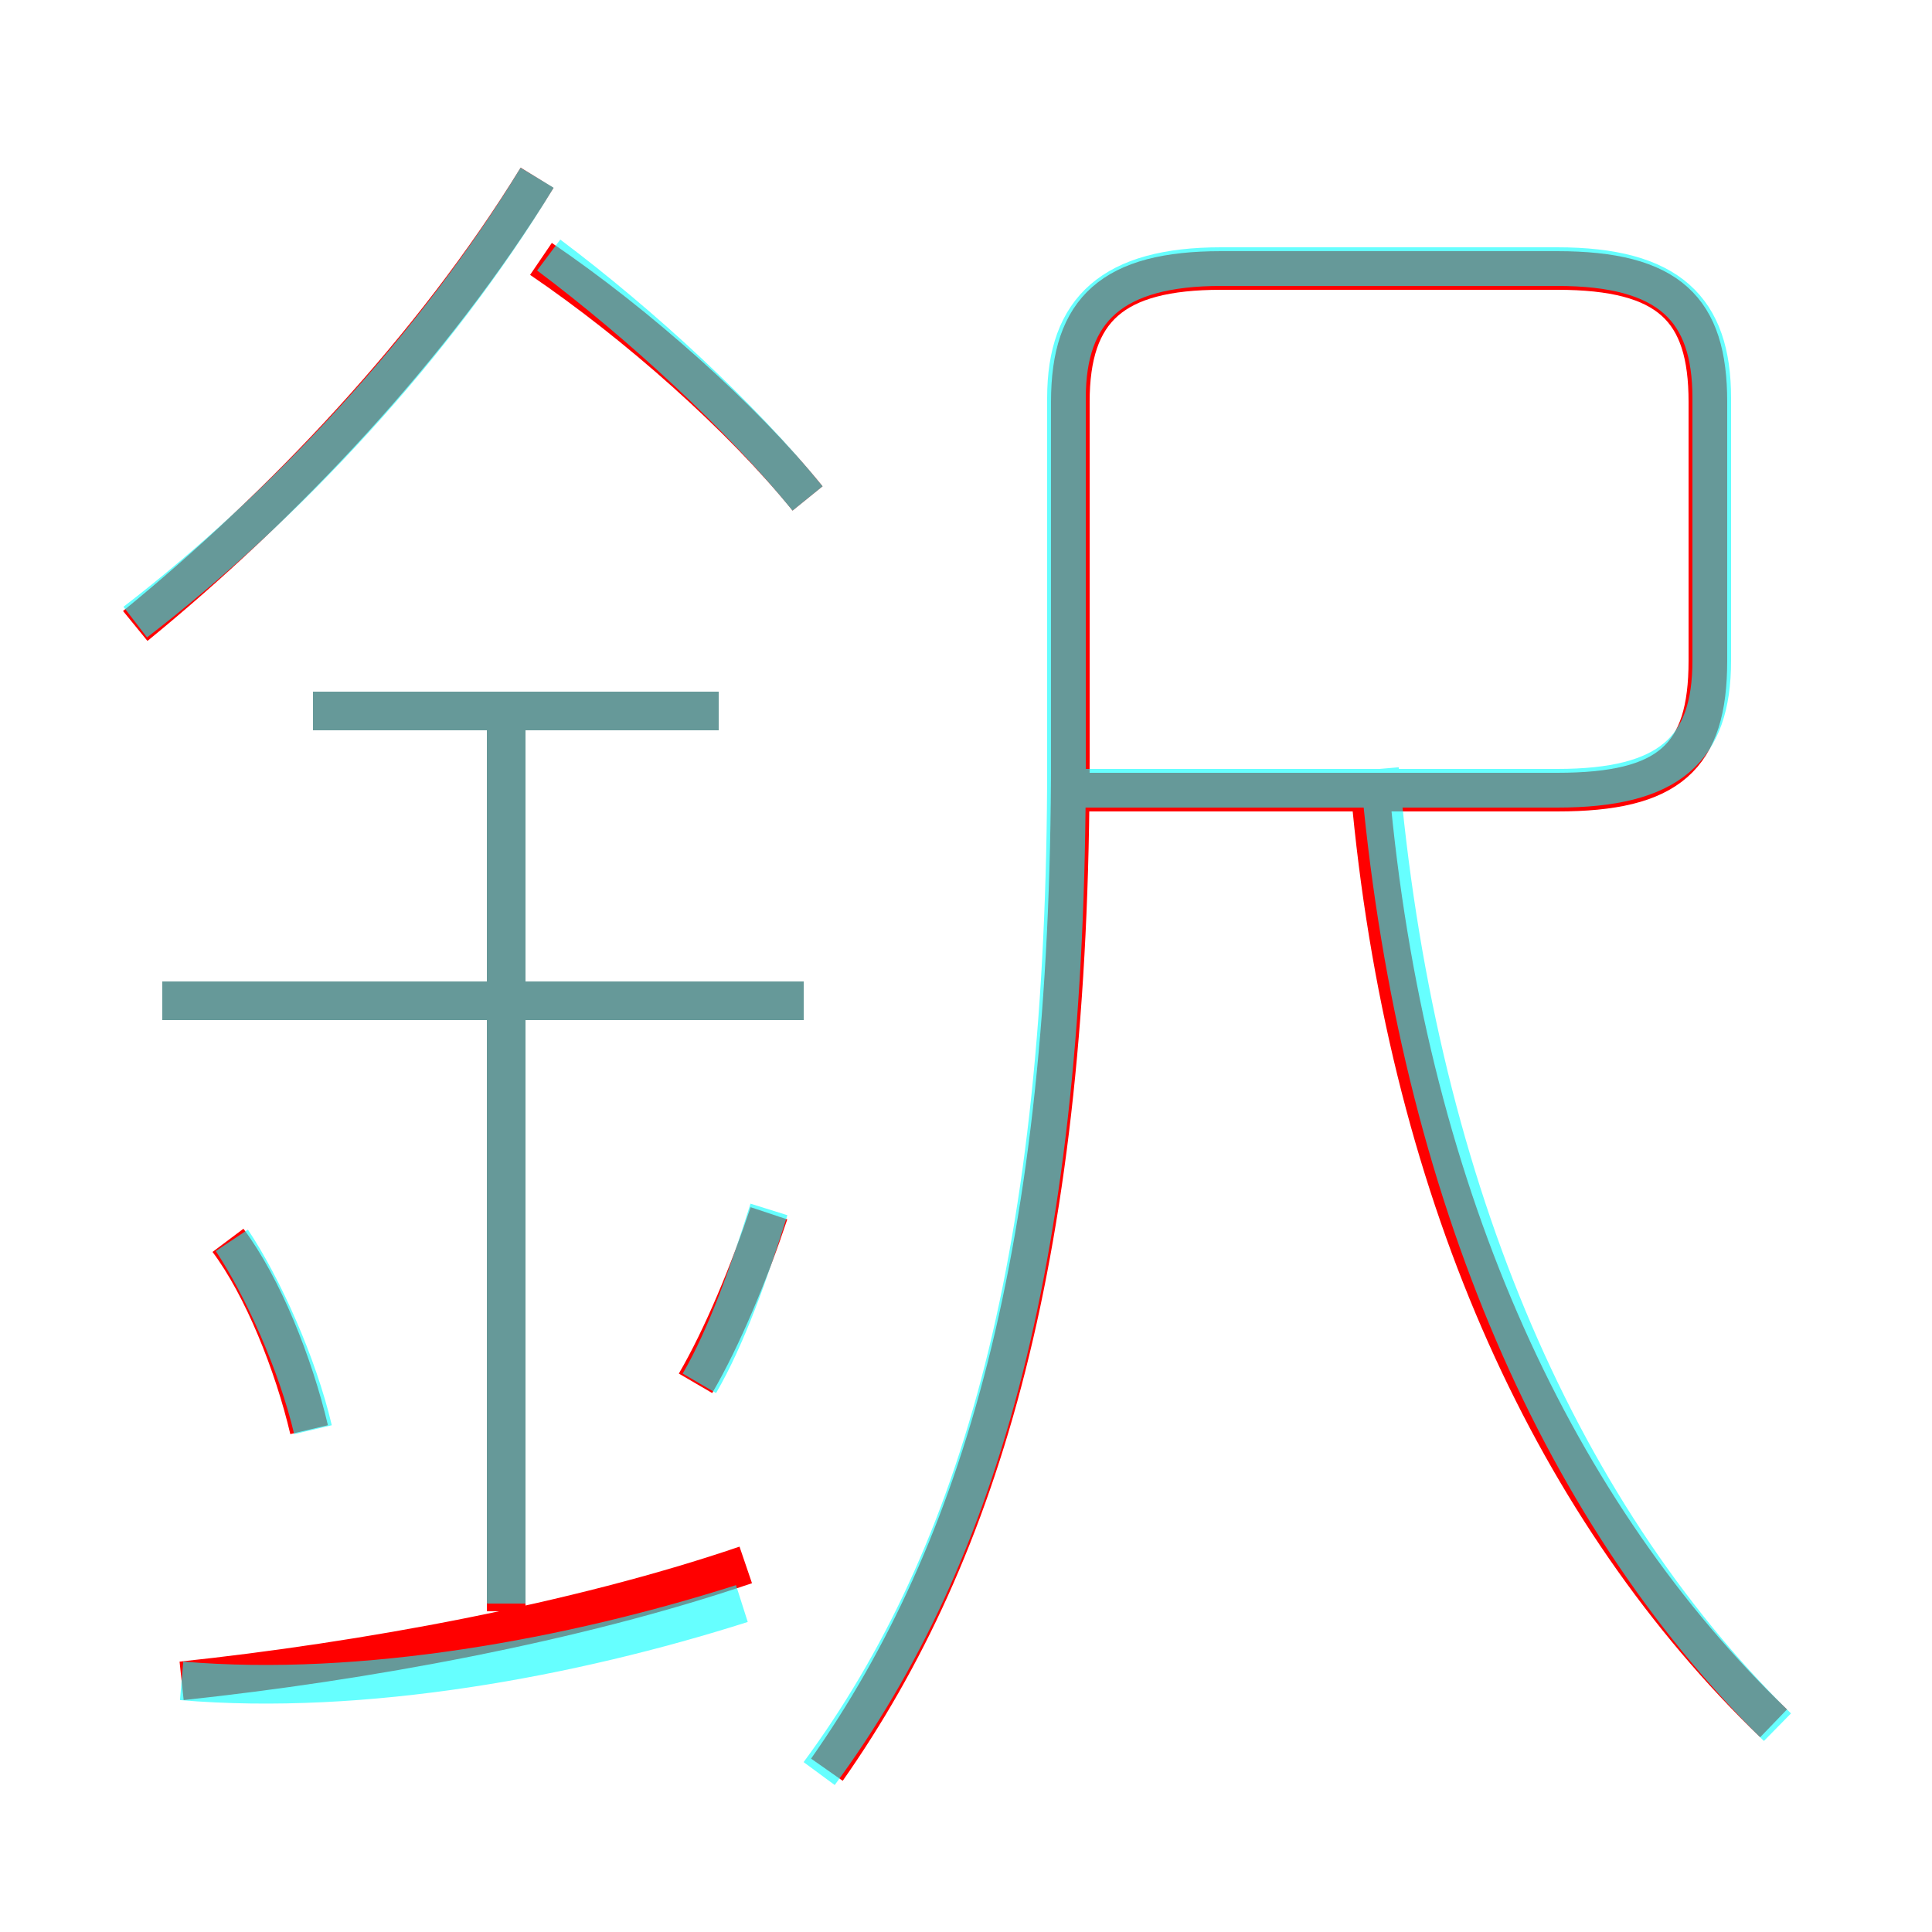 <?xml version='1.0' encoding='utf8'?>
<svg viewBox="0.0 -6.0 50.0 50.0" version="1.1" xmlns="http://www.w3.org/2000/svg">
<rect x="0.0" y="-6.0" width="50.0" height="50.0" fill="#333333" stroke="none"/>
<rect x="-1000" y="-1000" width="2000" height="2000" stroke="white" fill="white"/>
<g style="fill:none;stroke:rgba(255, 0, 0, 1);  stroke-width:1"><path d="M 21.4 1.8 C 25.4 -3.9 27.7 -11.6 27.7 -24.4 L 27.7 -33.6 C 27.7 -36.0 28.8 -37.0 31.6 -37.0 L 40.3 -37.0 C 43.2 -37.0 44.2 -36.0 44.2 -33.6 L 44.2 -26.9 C 44.2 -24.4 43.2 -23.5 40.3 -23.5 L 28.0 -23.5 M 4.7 -0.5 C 9.4 -1.0 14.9 -2.0 19.3 -3.5 M 8.0 -7.0 C 7.6 -8.7 6.8 -10.7 5.9 -11.9 M 13.1 -2.3 L 13.1 -25.7 M 18.0 -8.2 C 18.7 -9.4 19.4 -11.1 19.9 -12.6 M 20.8 -18.1 L 4.2 -18.1 M 18.6 -25.6 L 8.1 -25.6 M 3.5 -27.8 C 7.3 -30.9 11.2 -35.0 13.9 -39.4 M 45.9 0.6 C 40.3 -4.8 36.5 -12.9 35.5 -23.1 M 20.9 -31.1 C 19.2 -33.2 16.5 -35.6 14.0 -37.3" transform="translate(0.0 38.0)" />
</g>
<g style="fill:none;stroke:rgba(0, 255, 255, 0.6);  stroke-width:1">
<path d="M 21.2 1.9 C 25.4 -3.8 27.6 -11.6 27.6 -24.2 L 27.6 -33.7 C 27.6 -36.0 28.8 -37.1 31.6 -37.1 L 40.3 -37.1 C 43.2 -37.1 44.3 -36.0 44.3 -33.7 L 44.3 -26.9 C 44.3 -24.6 43.2 -23.6 40.3 -23.6 L 27.9 -23.6 M 4.7 -0.5 C 9.4 -0.1 14.8 -1.1 19.2 -2.5 M 8.1 -7.0 C 7.7 -8.7 6.8 -10.7 6.0 -11.9 M 13.1 -2.5 L 13.1 -25.6 M 18.1 -8.2 C 18.8 -9.4 19.4 -11.1 19.9 -12.7 M 20.8 -18.1 L 4.2 -18.1 M 18.6 -25.6 L 8.1 -25.6 M 3.5 -27.9 C 7.4 -30.9 11.3 -35.1 13.9 -39.4 M 46.0 0.7 C 40.2 -5.0 36.6 -13.6 35.7 -24.1 M 20.9 -31.1 C 19.2 -33.2 16.6 -35.6 14.2 -37.4" transform="translate(0.0 38.0)" />
</g>
</svg>